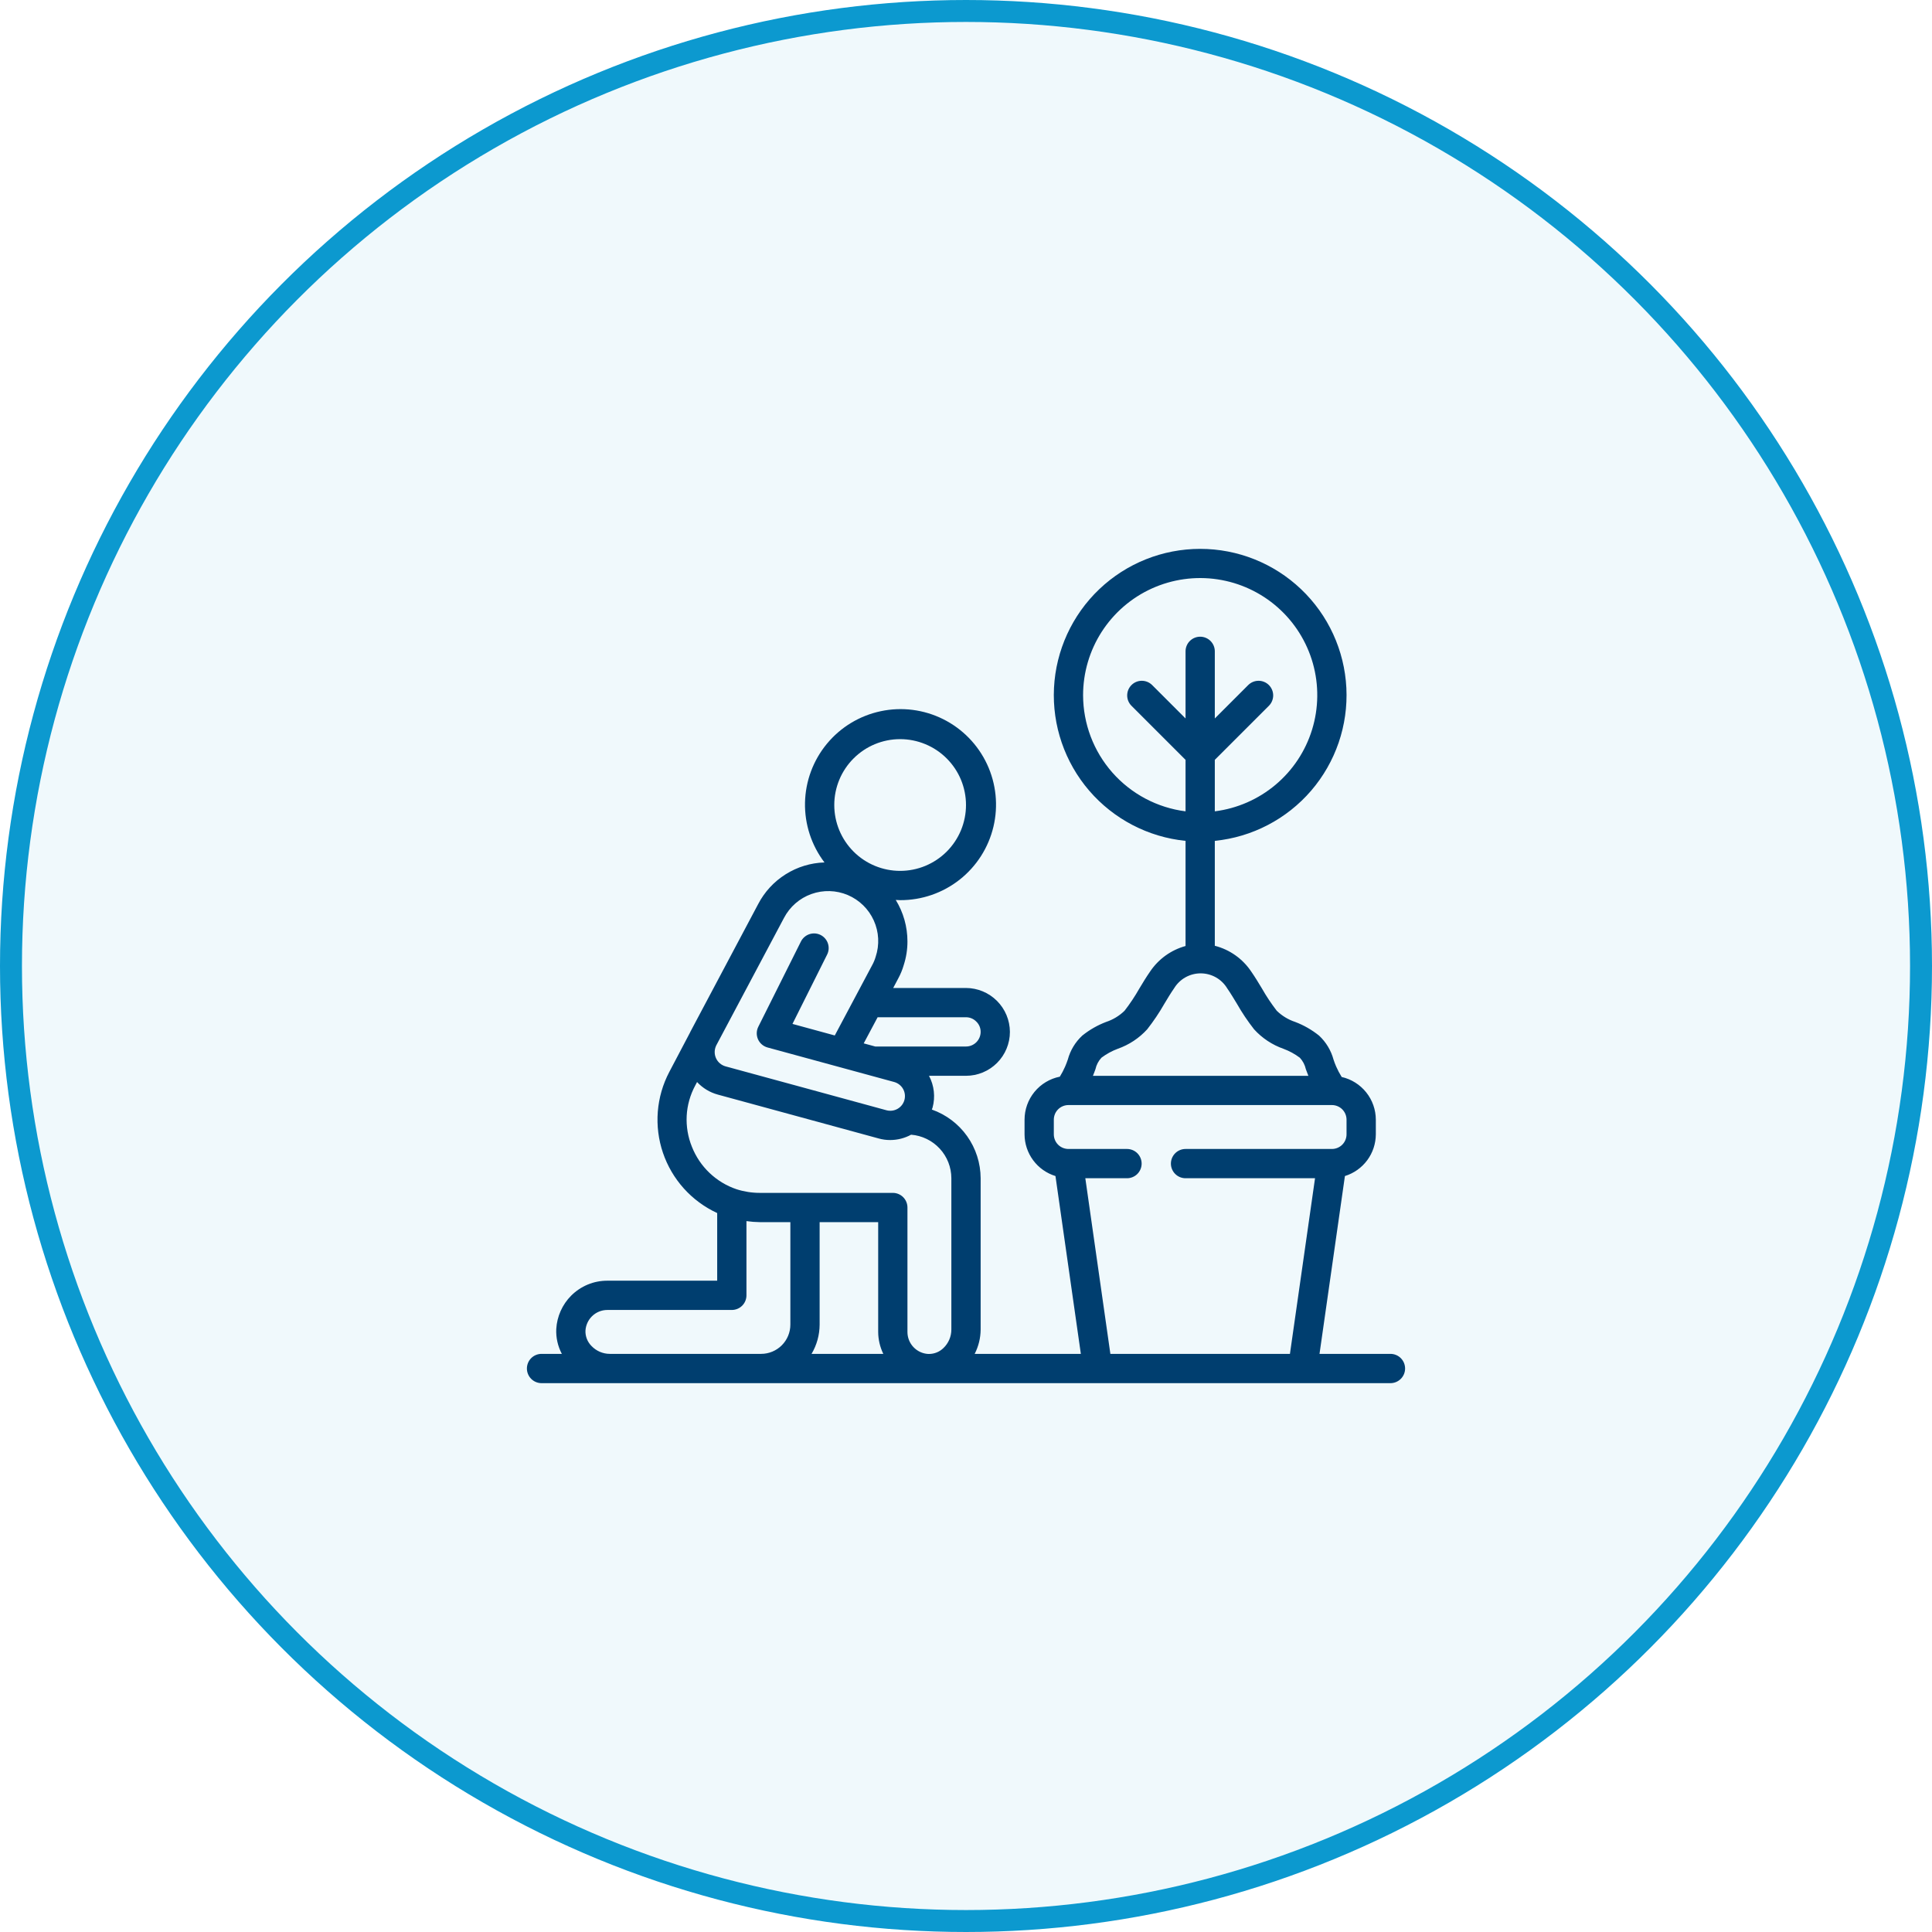 <svg width="88" height="88" viewBox="0 0 88 88" fill="none" xmlns="http://www.w3.org/2000/svg">
<circle cx="44" cy="44" r="43.5" fill="#48B3DC" fill-opacity="0.08" stroke="#0C99CF"/>
<g clip-path="url(#clip0_5294_68491)">
<path d="M63.333 61.667H60.102L61.259 53.567C61.665 53.442 62.021 53.19 62.275 52.848C62.528 52.507 62.665 52.093 62.667 51.667V51.001C62.666 50.548 62.512 50.109 62.229 49.756C61.947 49.403 61.553 49.155 61.112 49.055C61.016 48.901 60.931 48.74 60.858 48.574C60.811 48.469 60.775 48.364 60.74 48.262C60.627 47.844 60.399 47.467 60.083 47.172C59.755 46.908 59.388 46.697 58.994 46.548C58.679 46.444 58.391 46.269 58.153 46.037C57.907 45.717 57.682 45.381 57.483 45.03C57.323 44.763 57.164 44.501 56.99 44.251C56.601 43.67 56.011 43.252 55.333 43.079V38.3C57.035 38.129 58.606 37.31 59.721 36.014C60.836 34.717 61.411 33.041 61.325 31.333C61.239 29.625 60.501 28.015 59.261 26.836C58.022 25.657 56.377 25 54.667 25C52.956 25 51.311 25.657 50.072 26.836C48.833 28.015 48.094 29.625 48.008 31.333C47.923 33.041 48.497 34.717 49.612 36.014C50.727 37.31 52.298 38.129 54 38.3V43.089C53.34 43.271 52.767 43.683 52.385 44.253C52.212 44.501 52.052 44.765 51.893 45.031C51.693 45.383 51.469 45.72 51.221 46.039C50.984 46.27 50.697 46.444 50.382 46.548C49.99 46.697 49.623 46.907 49.296 47.17C48.978 47.465 48.75 47.843 48.637 48.262C48.601 48.364 48.565 48.469 48.512 48.588C48.443 48.744 48.364 48.895 48.274 49.041C47.821 49.131 47.413 49.376 47.12 49.733C46.827 50.091 46.667 50.538 46.667 51.001V51.667C46.668 52.093 46.806 52.507 47.059 52.848C47.312 53.19 47.668 53.442 48.075 53.567L49.231 61.667H44.395C44.571 61.325 44.664 60.946 44.667 60.561V53.667C44.664 52.98 44.45 52.311 44.052 51.751C43.654 51.191 43.092 50.767 42.444 50.539C42.454 50.509 42.468 50.481 42.477 50.45C42.609 49.964 42.551 49.446 42.315 49.001H44C44.53 49.001 45.039 48.79 45.414 48.415C45.789 48.04 46 47.531 46 47.001C45.997 46.471 45.786 45.964 45.411 45.589C45.037 45.215 44.53 45.003 44 45.001H40.684L40.913 44.569C41.018 44.376 41.102 44.172 41.163 43.961C41.276 43.612 41.334 43.247 41.333 42.881C41.333 42.214 41.149 41.559 40.8 40.991C40.867 40.991 40.933 41.001 41 41.001C41.982 41.005 42.937 40.676 43.708 40.069C44.48 39.461 45.023 38.611 45.25 37.655C45.477 36.7 45.374 35.696 44.958 34.806C44.542 33.917 43.837 33.194 42.958 32.756C42.079 32.318 41.078 32.19 40.117 32.394C39.156 32.597 38.292 33.119 37.666 33.876C37.04 34.632 36.688 35.578 36.667 36.56C36.647 37.542 36.96 38.502 37.554 39.283C36.927 39.302 36.317 39.488 35.786 39.822C35.255 40.155 34.822 40.625 34.533 41.181L31.443 47.001C31.435 47.014 31.431 47.032 31.423 47.047L31.419 47.052L30.486 48.825C30.19 49.387 30.012 50.003 29.962 50.636C29.913 51.269 29.992 51.906 30.196 52.507C30.4 53.108 30.724 53.662 31.149 54.134C31.574 54.606 32.09 54.986 32.667 55.253V58.334H27.667C27.36 58.333 27.056 58.392 26.773 58.509C26.489 58.627 26.232 58.799 26.015 59.016C25.611 59.422 25.37 59.962 25.337 60.534C25.319 60.928 25.407 61.319 25.591 61.667H24.667C24.49 61.667 24.32 61.737 24.195 61.862C24.07 61.987 24 62.157 24 62.334C24 62.511 24.07 62.68 24.195 62.805C24.32 62.93 24.49 63.001 24.667 63.001H63.333C63.51 63.001 63.68 62.93 63.805 62.805C63.93 62.68 64 62.511 64 62.334C64 62.157 63.93 61.987 63.805 61.862C63.68 61.737 63.51 61.667 63.333 61.667ZM49.333 31.667C49.333 30.641 49.628 29.636 50.184 28.773C50.741 27.91 51.534 27.226 52.469 26.803C53.405 26.381 54.443 26.236 55.458 26.389C56.473 26.541 57.423 26.983 58.193 27.662C58.963 28.34 59.521 29.227 59.8 30.215C60.078 31.203 60.066 32.25 59.764 33.232C59.462 34.213 58.884 35.086 58.098 35.746C57.312 36.407 56.352 36.826 55.333 36.955V34.61L57.805 32.139C57.926 32.013 57.993 31.844 57.992 31.67C57.99 31.495 57.92 31.328 57.797 31.204C57.673 31.08 57.506 31.01 57.331 31.009C57.156 31.007 56.988 31.075 56.862 31.196L55.333 32.725V29.667C55.333 29.49 55.263 29.321 55.138 29.196C55.013 29.071 54.843 29.001 54.667 29.001C54.49 29.001 54.32 29.071 54.195 29.196C54.07 29.321 54 29.49 54 29.667V32.725L52.471 31.196C52.346 31.075 52.177 31.007 52.002 31.009C51.828 31.01 51.66 31.08 51.537 31.204C51.413 31.328 51.343 31.495 51.342 31.67C51.34 31.844 51.407 32.013 51.529 32.139L54 34.61V36.955C52.712 36.791 51.528 36.164 50.669 35.191C49.81 34.218 49.336 32.965 49.333 31.667ZM50.172 48.175C50.399 48.005 50.649 47.869 50.914 47.77C51.427 47.59 51.887 47.286 52.253 46.884C52.542 46.515 52.804 46.126 53.036 45.719C53.18 45.479 53.323 45.239 53.478 45.017C53.604 44.809 53.782 44.636 53.993 44.517C54.205 44.398 54.444 44.335 54.688 44.335C54.931 44.335 55.17 44.398 55.382 44.517C55.594 44.636 55.771 44.809 55.897 45.017C56.053 45.241 56.196 45.483 56.34 45.719C56.571 46.126 56.833 46.515 57.122 46.884C57.488 47.287 57.949 47.592 58.462 47.772C58.729 47.871 58.98 48.008 59.207 48.179C59.343 48.326 59.437 48.506 59.48 48.701C59.516 48.803 59.555 48.901 59.595 49.003H49.781C49.821 48.901 49.861 48.803 49.896 48.701C49.939 48.504 50.034 48.322 50.172 48.175ZM44 46.334C44.18 46.334 44.351 46.407 44.475 46.538C44.599 46.659 44.668 46.827 44.667 47.001C44.667 47.177 44.596 47.347 44.471 47.472C44.346 47.597 44.177 47.667 44 47.667H39.867L39.341 47.524L39.975 46.334H44ZM41 33.667C41.394 33.667 41.784 33.745 42.148 33.896C42.512 34.046 42.843 34.267 43.121 34.546C43.4 34.825 43.621 35.155 43.772 35.519C43.922 35.883 44 36.273 44 36.667C44 37.061 43.922 37.451 43.772 37.815C43.621 38.179 43.4 38.51 43.121 38.789C42.843 39.067 42.512 39.288 42.148 39.439C41.784 39.59 41.394 39.667 41 39.667C40.204 39.667 39.441 39.351 38.879 38.789C38.316 38.226 38 37.463 38 36.667C38 35.872 38.316 35.108 38.879 34.546C39.441 33.983 40.204 33.667 41 33.667ZM35.71 41.809C35.975 41.302 36.421 40.913 36.959 40.721C37.498 40.528 38.089 40.545 38.616 40.768C39.142 40.992 39.565 41.405 39.8 41.927C40.036 42.448 40.066 43.039 39.885 43.581C39.848 43.708 39.797 43.831 39.734 43.947L38.023 47.164L36.096 46.638L37.672 43.485C37.712 43.407 37.736 43.321 37.743 43.234C37.749 43.146 37.739 43.058 37.711 42.974C37.684 42.891 37.64 42.813 37.582 42.747C37.525 42.68 37.455 42.626 37.376 42.586C37.297 42.547 37.212 42.524 37.124 42.517C37.036 42.511 36.948 42.523 36.865 42.551C36.781 42.579 36.704 42.624 36.638 42.682C36.572 42.74 36.518 42.81 36.479 42.889L34.539 46.769C34.495 46.858 34.471 46.954 34.469 47.053C34.467 47.152 34.487 47.249 34.527 47.34C34.567 47.429 34.627 47.51 34.702 47.574C34.777 47.638 34.865 47.685 34.96 47.711L40.727 49.283C40.897 49.33 41.043 49.442 41.131 49.595C41.219 49.748 41.242 49.931 41.196 50.101C41.15 50.272 41.038 50.417 40.884 50.505C40.731 50.593 40.549 50.617 40.378 50.571L37.251 49.717L33.046 48.571C32.952 48.544 32.864 48.498 32.79 48.434C32.715 48.371 32.656 48.292 32.615 48.203C32.574 48.114 32.553 48.017 32.553 47.919C32.553 47.821 32.575 47.725 32.616 47.636C32.616 47.632 32.616 47.628 32.619 47.624C32.623 47.62 32.626 47.614 32.629 47.608L35.71 41.809ZM31.516 52.235C31.334 51.788 31.253 51.306 31.278 50.823C31.304 50.341 31.437 49.87 31.666 49.445L31.75 49.285C32.005 49.56 32.332 49.758 32.694 49.857L36.901 51.004L40.013 51.853C40.187 51.903 40.367 51.928 40.547 51.927C40.88 51.927 41.207 51.843 41.499 51.684C41.998 51.724 42.463 51.951 42.803 52.318C43.143 52.685 43.332 53.167 43.333 53.667V60.561C43.333 60.878 43.203 61.182 42.973 61.401C42.885 61.487 42.781 61.556 42.667 61.602C42.553 61.648 42.43 61.672 42.307 61.671H42.275C42.019 61.656 41.779 61.543 41.604 61.356C41.429 61.17 41.332 60.923 41.333 60.667V55.001C41.333 54.824 41.263 54.654 41.138 54.529C41.013 54.404 40.843 54.334 40.667 54.334H34.609C34.249 54.334 33.89 54.278 33.547 54.168C33.088 54.013 32.669 53.759 32.318 53.425C31.968 53.092 31.694 52.685 31.516 52.235ZM37.333 55.667H40V60.667C40.002 61.014 40.081 61.355 40.233 61.667H36.965C37.205 61.264 37.331 60.803 37.333 60.334V55.667ZM27.776 61.667C27.619 61.667 27.464 61.634 27.32 61.572C27.177 61.51 27.047 61.419 26.939 61.305C26.849 61.214 26.778 61.105 26.731 60.986C26.684 60.866 26.662 60.738 26.667 60.61C26.682 60.364 26.786 60.133 26.959 59.959C27.052 59.866 27.163 59.792 27.284 59.742C27.405 59.692 27.535 59.667 27.667 59.667H33.333C33.51 59.667 33.68 59.597 33.805 59.472C33.93 59.347 34 59.177 34 59.001V55.62C34.201 55.649 34.404 55.664 34.607 55.667H36V60.334C36 60.688 35.859 61.027 35.609 61.277C35.359 61.527 35.02 61.667 34.667 61.667H27.776ZM50.576 61.667L49.435 53.667H51.333C51.51 53.667 51.68 53.597 51.805 53.472C51.93 53.347 52 53.177 52 53.001C52 52.824 51.93 52.654 51.805 52.529C51.68 52.404 51.51 52.334 51.333 52.334H48.667C48.49 52.334 48.32 52.264 48.195 52.139C48.07 52.014 48 51.844 48 51.667V51.001C48 50.824 48.07 50.654 48.195 50.529C48.32 50.404 48.49 50.334 48.667 50.334H60.667C60.843 50.334 61.013 50.404 61.138 50.529C61.263 50.654 61.333 50.824 61.333 51.001V51.667C61.333 51.844 61.263 52.014 61.138 52.139C61.013 52.264 60.843 52.334 60.667 52.334H54C53.823 52.334 53.654 52.404 53.529 52.529C53.404 52.654 53.333 52.824 53.333 53.001C53.333 53.177 53.404 53.347 53.529 53.472C53.654 53.597 53.823 53.667 54 53.667H59.898L58.755 61.667H50.576Z" fill="#003E6F"/>
</g>
<defs>
<clipPath id="clip0_5294_68491">
<rect width="40" height="40" fill="white" transform="translate(24 24)"/>
</clipPath>
</defs>
</svg>
